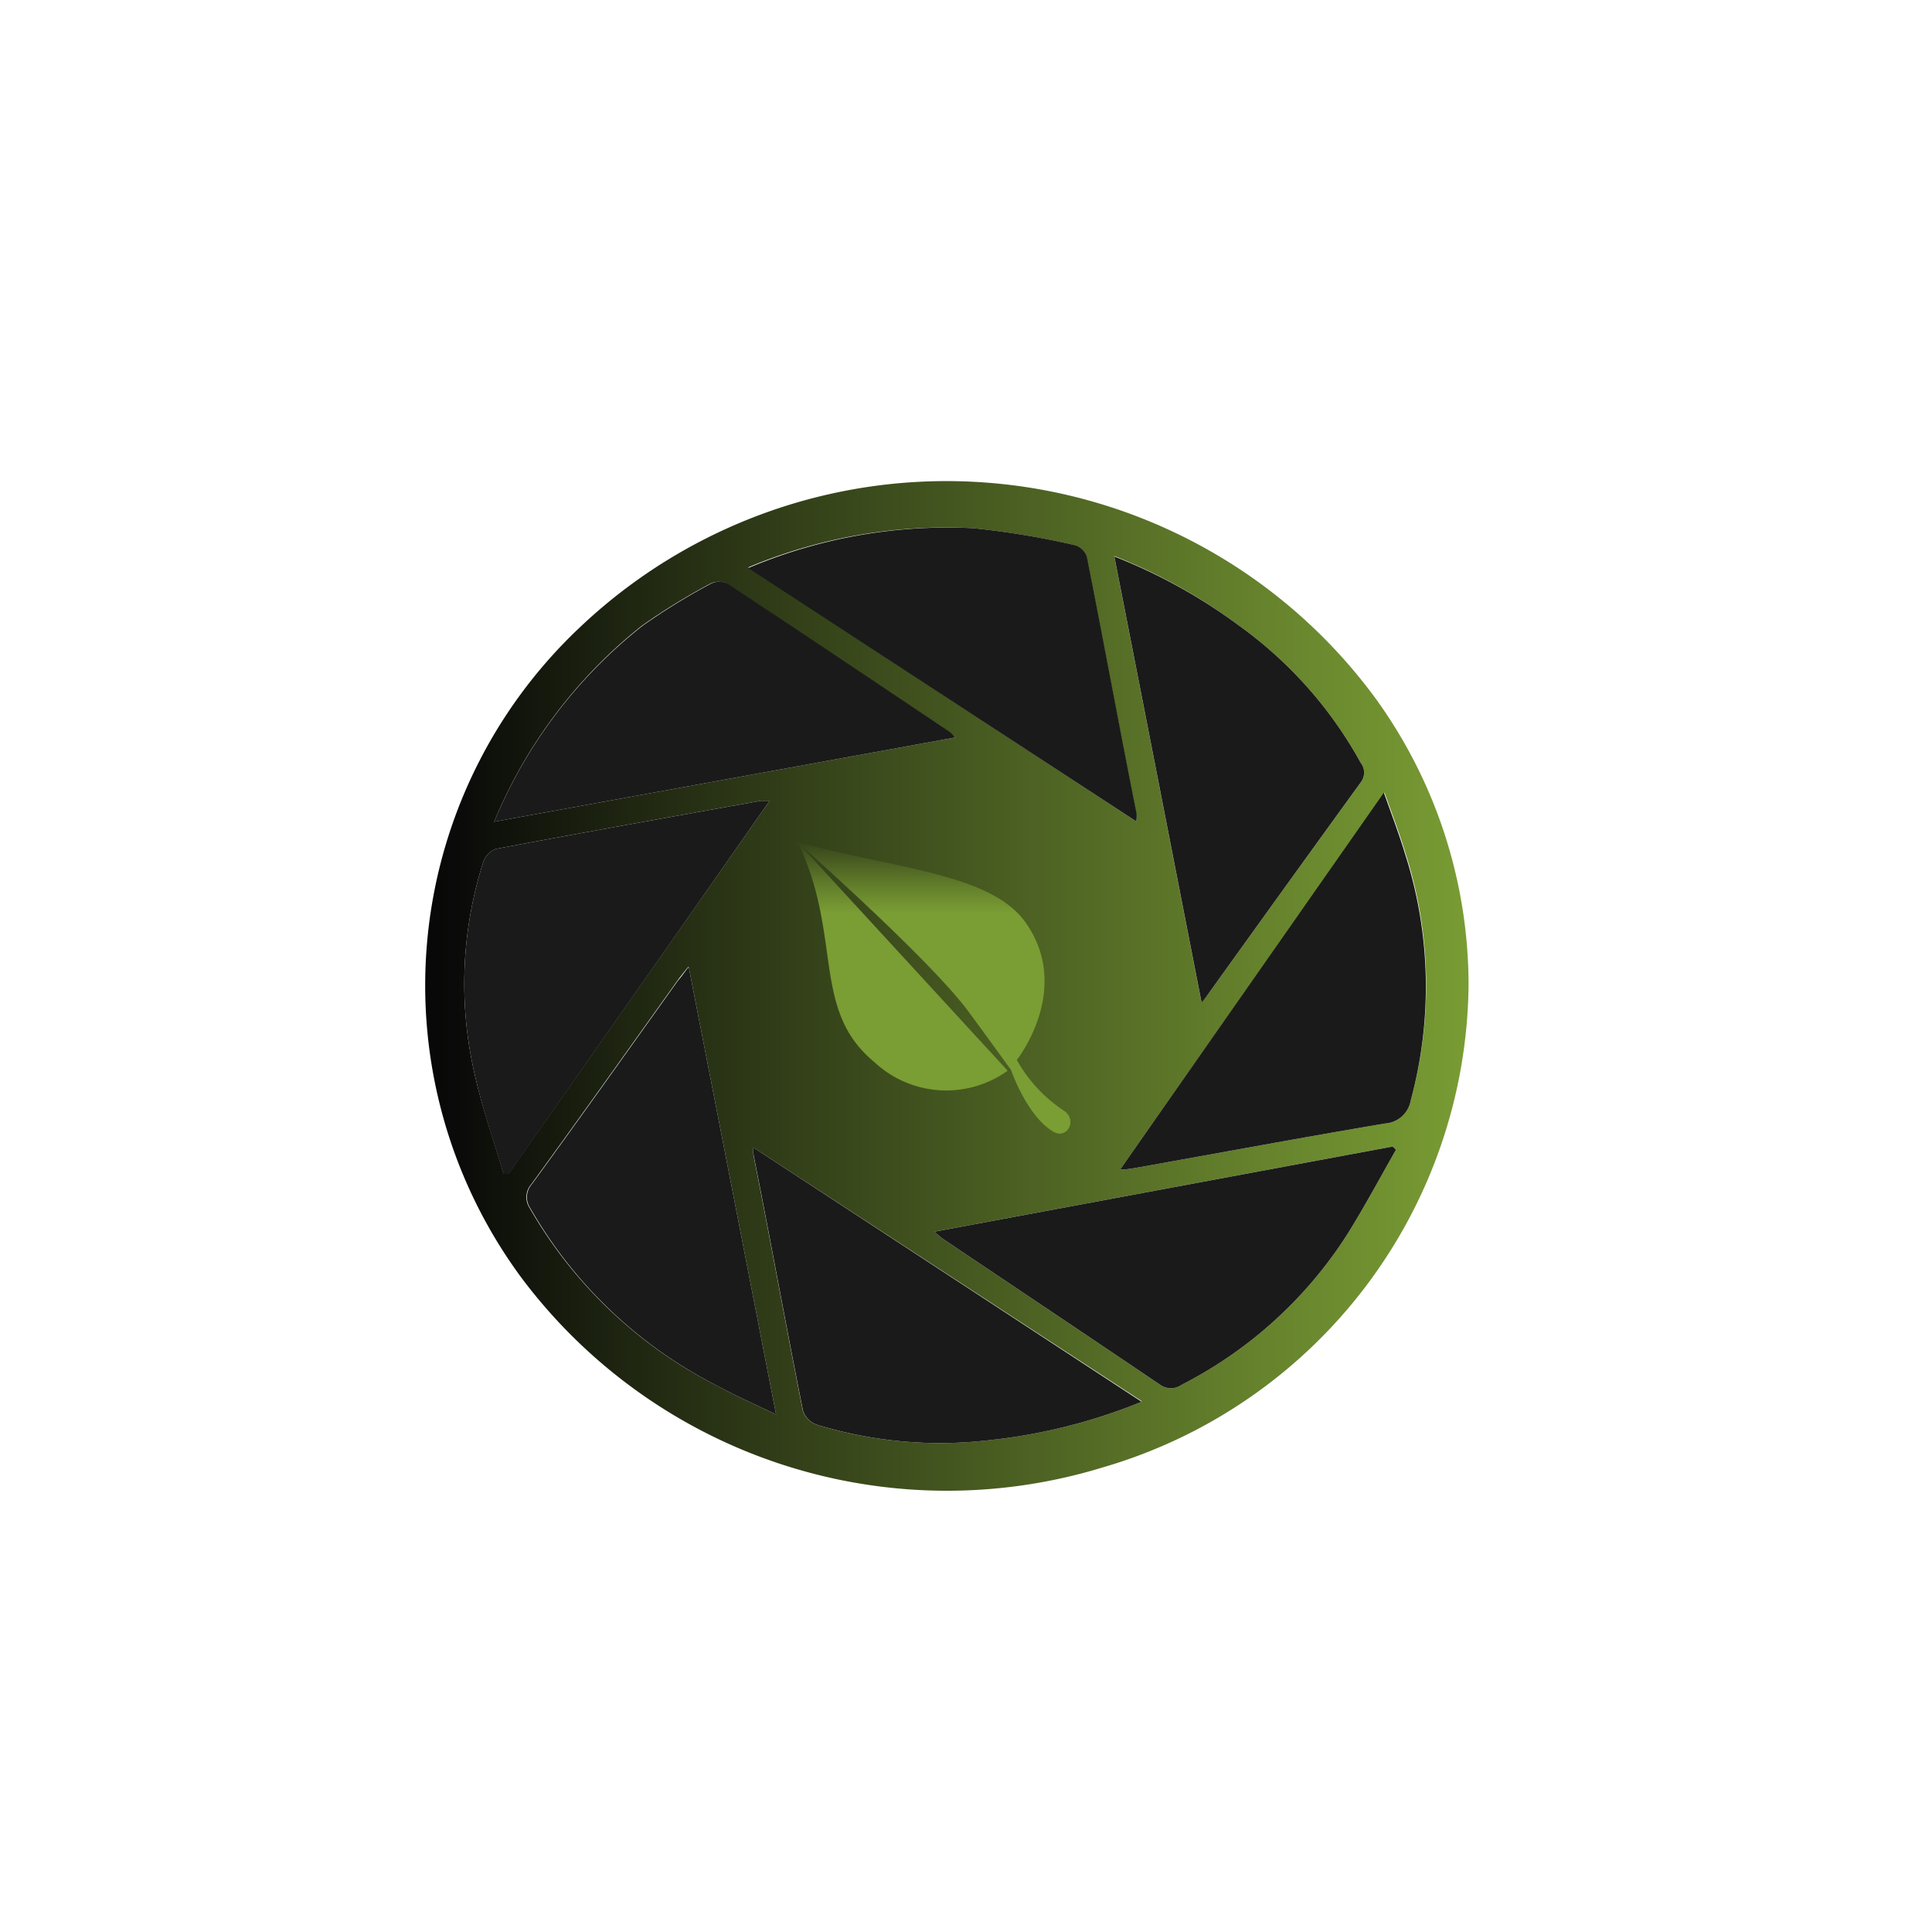 <svg id="Ebene_1" data-name="Ebene 1" xmlns="http://www.w3.org/2000/svg" xmlns:xlink="http://www.w3.org/1999/xlink" viewBox="0 0 113.39 113.39"><defs><style>.cls-1{fill:url(#Unbenannter_Verlauf_4);}.cls-2{fill:#1a1a1a;}.cls-3{fill:url(#Unbenannter_Verlauf_4-2);}</style><linearGradient id="Unbenannter_Verlauf_4" x1="25.7" y1="57.83" x2="86.97" y2="57.83" gradientUnits="userSpaceOnUse"><stop offset="0" stop-color="#080808"/><stop offset="0.37" stop-color="#36441a"/><stop offset="0.8" stop-color="#67842d"/><stop offset="1" stop-color="#7a9d34"/></linearGradient><linearGradient id="Unbenannter_Verlauf_4-2" x1="54.84" y1="47.01" x2="54.84" y2="53.59" xlink:href="#Unbenannter_Verlauf_4"/></defs><title>Illus_v1_dunkel</title><path class="cls-1" d="M86.19,57.82a29.78,29.78,0,0,1-21.46,28.3A31.2,31.2,0,0,1,30.61,75,28.87,28.87,0,0,1,34,36.85,31.25,31.25,0,0,1,80.74,41,28.68,28.68,0,0,1,86.19,57.82ZM43.91,33.3,66.69,48.21a2.56,2.56,0,0,0,0-.44c-1-5-1.92-10.05-2.92-15.08a1.09,1.09,0,0,0-.68-.69,48,48,0,0,0-6-1A30,30,0,0,0,43.91,33.3ZM29,48.23l27.07-4.95c-.23-.2-.3-.28-.39-.34-4.33-2.9-8.66-5.81-13-8.68a1.13,1.13,0,0,0-1,0,37.25,37.25,0,0,0-4,2.46A28.6,28.6,0,0,0,29,48.23Zm38,34L44.22,67.35a2.87,2.87,0,0,0,0,.45c1,5,1.9,10,2.9,15a1.32,1.32,0,0,0,.79.81,24.75,24.75,0,0,0,10,.93A32.72,32.72,0,0,0,67,82.27ZM65.39,32.63c1.73,8.81,3.41,17.42,5.12,26.17a4.88,4.88,0,0,0,.35-.39q4.47-6.24,9-12.49a.93.93,0,0,0,0-1.15,24.34,24.34,0,0,0-7.07-8A31.67,31.67,0,0,0,65.39,32.63Zm-25,24.12c-.29.36-.46.57-.62.79-2.86,4-5.7,8-8.57,11.94a1.16,1.16,0,0,0-.1,1.44A26.41,26.41,0,0,0,42.05,81.31c1.08.59,2.2,1.08,3.5,1.71C43.82,74.15,42.14,65.53,40.42,56.75ZM54.83,72.29c.28.23.42.36.57.46,4.23,2.84,8.47,5.67,12.7,8.53a1.08,1.08,0,0,0,1.24,0,25.09,25.09,0,0,0,9.71-8.8c1-1.6,1.92-3.31,2.88-5l-.19-.19ZM29.55,68.87l.31,0L45.17,47h-.52c-5.19.93-10.37,1.85-15.54,2.82a1.22,1.22,0,0,0-.74.75,23.48,23.48,0,0,0-.45,12.74C28.35,65.17,29,67,29.55,68.87Zm36.19-.23c.47,0,.72-.07,1-.11,4.85-.87,9.69-1.77,14.54-2.59a1.64,1.64,0,0,0,1.52-1.37,25.48,25.48,0,0,0-.28-14.4c-.35-1.17-.79-2.32-1.26-3.65Z"/><path class="cls-2" d="M66.71,47.77c-1-5-1.92-10.05-2.92-15.08a1.09,1.09,0,0,0-.68-.69,48,48,0,0,0-6-1,30,30,0,0,0-13.2,2.34L66.69,48.21A2.56,2.56,0,0,0,66.71,47.77Z"/><path class="cls-2" d="M55.72,42.94c-4.33-2.9-8.66-5.81-13-8.68a1.12,1.12,0,0,0-1,0,37.25,37.25,0,0,0-4,2.46A28.6,28.6,0,0,0,29,48.23l27.07-4.95C55.88,43.08,55.81,43,55.72,42.94Z"/><path class="cls-2" d="M44.23,67.8c1,5,1.9,10,2.9,15a1.32,1.32,0,0,0,.79.81,24.75,24.75,0,0,0,10,.93A32.72,32.72,0,0,0,67,82.27L44.22,67.35A2.87,2.87,0,0,0,44.23,67.8Z"/><path class="cls-2" d="M70.86,58.41q4.47-6.24,9-12.49a.93.93,0,0,0,0-1.15,24.34,24.34,0,0,0-7.07-8,31.67,31.67,0,0,0-7.39-4.11c1.73,8.81,3.41,17.42,5.12,26.17A4.88,4.88,0,0,0,70.86,58.41Z"/><path class="cls-2" d="M39.8,57.54c-2.86,4-5.7,8-8.57,11.94a1.16,1.16,0,0,0-.1,1.44A26.41,26.41,0,0,0,42.05,81.31c1.08.59,2.2,1.08,3.5,1.71-1.73-8.87-3.41-17.49-5.13-26.27C40.13,57.11,40,57.32,39.8,57.54Z"/><path class="cls-2" d="M54.83,72.29c.28.23.42.36.57.46,4.23,2.84,8.47,5.67,12.7,8.53a1.08,1.08,0,0,0,1.24,0,25.09,25.09,0,0,0,9.71-8.8c1-1.6,1.92-3.31,2.88-5l-.19-.19Z"/><path class="cls-2" d="M44.65,47c-5.19.93-10.37,1.85-15.54,2.82a1.22,1.22,0,0,0-.74.75,23.48,23.48,0,0,0-.45,12.74c.43,1.89,1.08,3.73,1.63,5.59l.31,0L45.17,47Z"/><path class="cls-2" d="M82.48,50.17c-.35-1.17-.79-2.32-1.26-3.65L65.74,68.64c.47,0,.72-.07,1-.11,4.85-.87,9.69-1.77,14.54-2.59a1.64,1.64,0,0,0,1.52-1.37A25.48,25.48,0,0,0,82.48,50.17Z"/><path class="cls-3" d="M46.84,49.46s7.79,6.9,10,9.91c.86,1.16,2.5,3.43,2.5,3.43s.91,2.69,2.48,3.62c.78.46,1.43-.62.66-1.21a8.52,8.52,0,0,1-2.8-3s3.25-4.1.56-8c-2-2.94-7.62-3.2-13.42-4.79,2.65,5.53.77,9.84,4.49,12.91a6.18,6.18,0,0,0,7.83.51"/></svg>